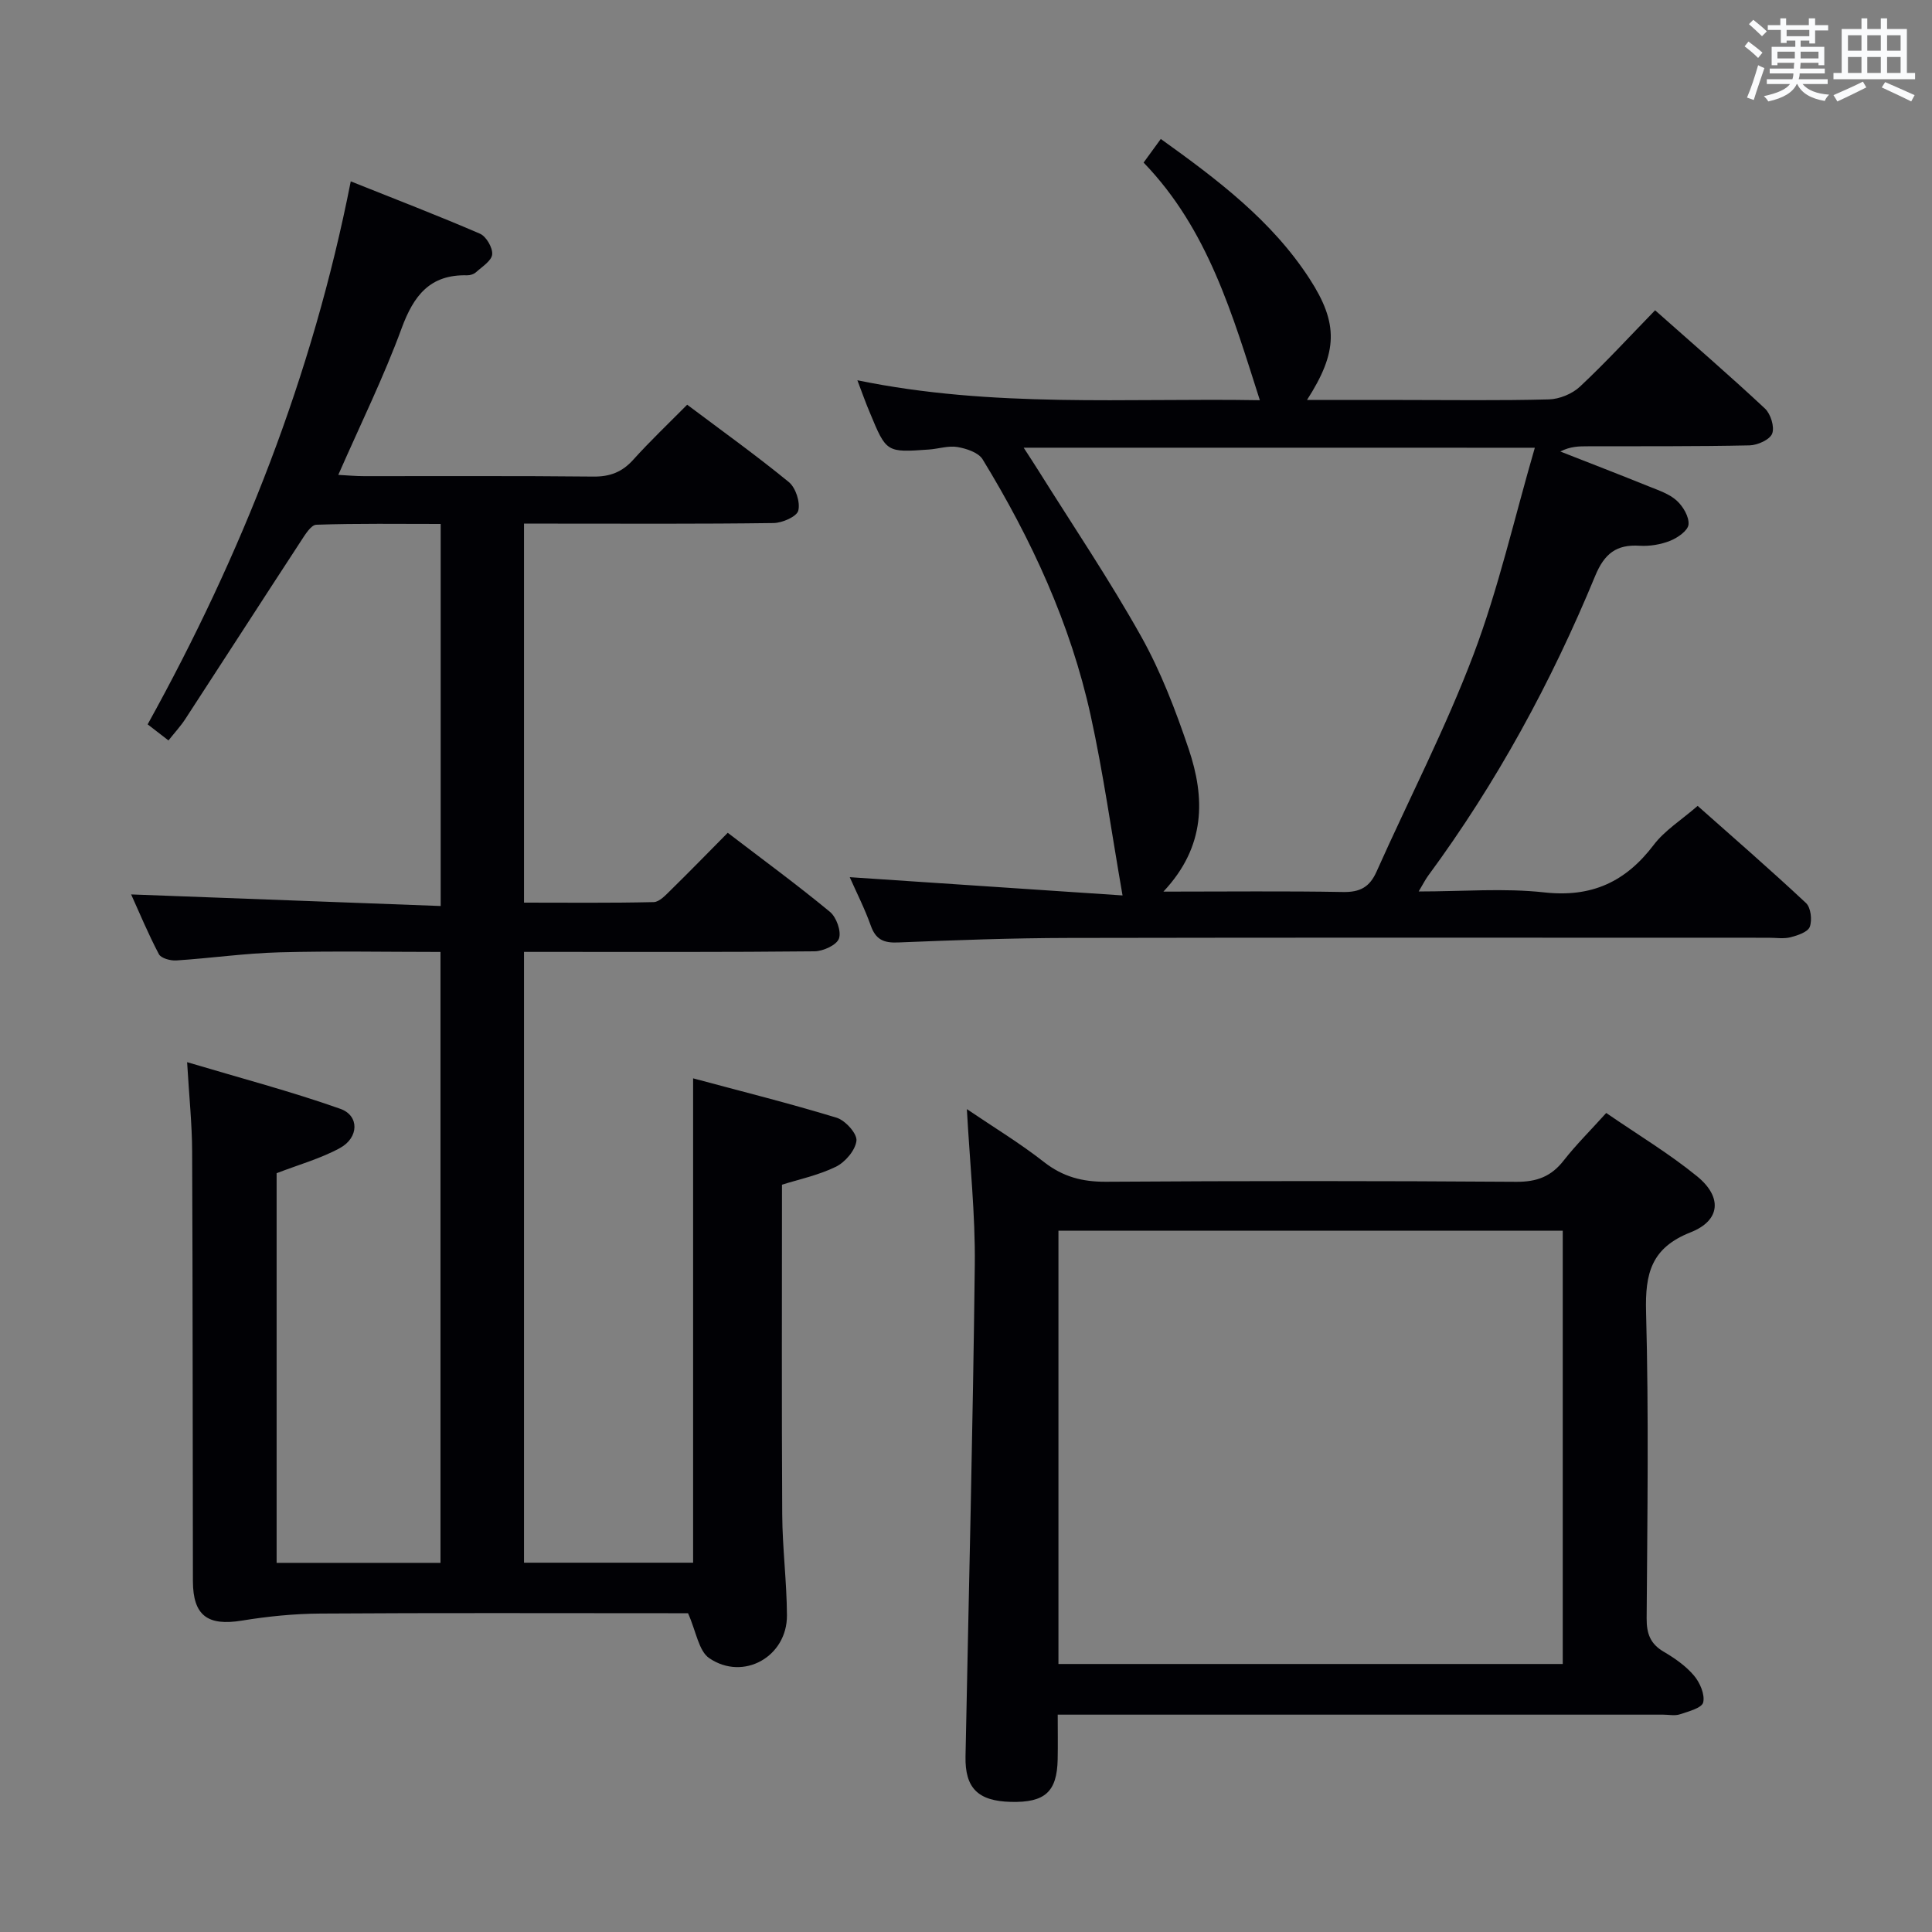 <svg enable-background="new 0 0 400 400" viewBox="0 0 400 400" xmlns="http://www.w3.org/2000/svg"><rect x="0" y="0" width="400" height="400" fill="#808080" stroke="none"/><g fill="#010105"><path d="m161.9 245.28c0 23.01-.08 45.63.05 68.25.04 6.97.94 13.94.98 20.91.05 8.53-8.99 13.68-16.08 8.87-2.2-1.49-2.7-5.5-4.4-9.31-.52 0-2.3 0-4.09 0-23.99 0-47.99-.09-71.98.07-5.44.03-10.93.58-16.31 1.46-7.05 1.15-10.11-1.02-10.13-8.16-.06-29.66-.03-59.32-.16-88.97-.02-5.62-.61-11.23-1.04-18.49 11.12 3.32 21.57 6.07 31.72 9.66 3.97 1.4 3.86 5.98-.08 8.12-4.01 2.19-8.53 3.44-13.11 5.21v80.67h33.93c0-42.03 0-83.93 0-126.48-11.2 0-22.29-.22-33.37.08-7.12.19-14.21 1.22-21.33 1.68-1.21.08-3.16-.45-3.61-1.31-2.22-4.21-4.05-8.63-5.74-12.36 21.3.8 42.5 1.59 64.09 2.4 0-26.78 0-52.53 0-79.1-8.59 0-17.18-.13-25.75.16-1.11.04-2.34 2.08-3.2 3.4-8.01 12.25-15.93 24.56-23.92 36.82-.98 1.5-2.22 2.84-3.49 4.44-1.42-1.1-2.57-1.98-4.31-3.33 19.45-35.13 34.12-72.14 42.05-112.42 9.4 3.76 18.16 7.12 26.76 10.84 1.29.56 2.65 2.91 2.52 4.28-.13 1.34-2.09 2.55-3.36 3.7-.45.4-1.22.65-1.84.63-7.67-.2-11.05 4.18-13.54 10.95-3.71 10.11-8.49 19.82-13.12 30.37 1.88.1 3.6.26 5.31.26 15.83.02 31.66-.08 47.49.09 3.46.04 5.98-.94 8.28-3.5 3.45-3.83 7.2-7.39 11.15-11.38 7.15 5.37 14.27 10.47 21.04 16.01 1.43 1.17 2.4 4.15 1.97 5.91-.3 1.24-3.31 2.56-5.12 2.58-15.16.21-30.32.12-45.49.12-1.96 0-3.92 0-6.18 0v78.47c9 0 17.93.1 26.85-.11 1.2-.03 2.49-1.46 3.52-2.47 3.91-3.83 7.73-7.76 11.81-11.88 7.28 5.57 14.38 10.77 21.15 16.36 1.35 1.11 2.4 4.04 1.88 5.53-.47 1.35-3.27 2.63-5.06 2.65-18.16.19-36.32.12-54.48.12-1.79 0-3.58 0-5.67 0v126.46h35.01c0-33.25 0-66.28 0-100.28 10.04 2.7 19.95 5.17 29.71 8.15 1.8.55 4.27 3.29 4.11 4.76-.22 1.98-2.33 4.45-4.27 5.4-3.67 1.78-7.78 2.64-11.15 3.71z"/><path d="m177.51 78.73c28.06 5.78 55.82 3.65 83.33 4.13-5.64-17.62-10.69-35.36-24.07-49.2 1.23-1.69 2.27-3.12 3.56-4.89 11.71 8.4 22.96 16.86 30.79 28.93 6.04 9.31 5.87 15.16-.52 25.11h19.6c10.16 0 20.33.15 30.48-.12 2.19-.06 4.83-1.14 6.43-2.64 5.31-4.97 10.25-10.35 15.56-15.81 7.93 7.04 15.47 13.54 22.74 20.34 1.19 1.11 2.03 3.81 1.5 5.19-.48 1.26-3.02 2.4-4.68 2.44-11.16.24-22.32.16-33.48.19-1.8 0-3.6 0-5.7 1.08 6.13 2.41 12.28 4.78 18.39 7.25 1.99.8 4.18 1.53 5.71 2.92 1.31 1.19 2.59 3.35 2.44 4.94-.12 1.27-2.24 2.75-3.79 3.37-1.95.78-4.24 1.16-6.33 1.03-4.82-.31-7.3 1.65-9.19 6.21-9.1 22.05-20.44 42.9-34.62 62.14-.55.75-.97 1.6-1.94 3.23 9.16 0 17.67-.73 26 .19 9.82 1.09 16.86-2.18 22.67-9.84 2.27-2.99 5.68-5.11 9.09-8.07 6.98 6.2 14.84 13.01 22.43 20.11 1.01.94 1.3 3.52.79 4.92-.4 1.09-2.51 1.79-3.98 2.17-1.41.36-2.98.1-4.48.1-48.31 0-96.63-.06-144.94.04-11.81.02-23.61.46-35.41.94-2.94.12-4.58-.61-5.6-3.48-1.27-3.57-3.01-6.97-4.36-10.04 18.91 1.27 37.76 2.53 56.48 3.78-2.32-13.3-3.99-25.38-6.6-37.26-4.17-19-12.27-36.49-22.37-53.03-.87-1.42-3.35-2.23-5.21-2.55-1.88-.32-3.92.38-5.9.52-8.8.63-8.82.62-12.21-7.57-.83-1.93-1.54-3.95-2.61-6.77zm34.43 13.96c1.31 2.02 2.21 3.39 3.08 4.78 7.14 11.4 14.69 22.58 21.25 34.31 4.09 7.31 7.14 15.31 9.83 23.28 3.4 10.09 3.6 20.15-5.23 29.54 13.33 0 25.27-.14 37.21.08 3.5.06 5.49-1.02 6.91-4.2 6.69-14.99 14.28-29.63 20.08-44.95 5.17-13.67 8.41-28.08 12.7-42.83-36.01-.01-70.41-.01-105.83-.01z"/><path d="m332.55 230.43c6.59 4.53 13.03 8.4 18.8 13.1 5.27 4.29 4.89 9.16-1.33 11.61-8.17 3.22-9.43 8.53-9.22 16.47.57 21.14.27 42.3.12 63.45-.02 3.19.77 5.3 3.56 6.93 2.28 1.34 4.56 2.93 6.24 4.92 1.23 1.45 2.29 3.9 1.91 5.55-.27 1.16-3.05 1.88-4.82 2.47-1.05.35-2.31.07-3.48.07-39.81 0-79.61 0-119.42 0-1.8 0-3.6 0-5.92 0 0 3.36.05 6.31-.01 9.25-.14 6.75-2.64 8.99-9.72 8.81-6.79-.17-9.49-2.87-9.36-9.42.67-33.93 1.53-67.85 1.92-101.78.12-10.43-1.02-20.87-1.64-32.23 5.56 3.77 11 7.06 15.96 10.95 3.91 3.06 7.94 4.12 12.86 4.09 28.31-.19 56.63-.19 84.94.01 4.26.03 7.25-1.11 9.83-4.44 2.55-3.25 5.52-6.19 8.78-9.81zm-113.41 114.08h104.41c0-30.02 0-59.73 0-89.71-34.93 0-69.6 0-104.41 0z"/></g><path d="m361.2 9.6.8-1c.9.7 1.9 1.4 2.9 2.3l-.9 1.1c-1-1-2-1.8-2.8-2.4zm.5 10.6c.9-2.1 1.6-4.3 2.3-6.7.4.2.8.4 1.3.6-.7 2.1-1.5 4.3-2.2 6.6zm.4-15.2.9-.9c1 .8 2 1.6 2.8 2.4l-1 1c-.9-.9-1.8-1.7-2.7-2.5zm12.5-1.2h1.2v1.4h2.7v1.1h-2.7v2.7h-1.2v-.6h-1.8v1.3h4.9v3.8h-1.2v-.5h-3.7c0 .4-.1.9-.1 1.2h5.1v1h-5.2c0 .5-.1.9-.2 1.2h6v1h-5.2c1.1 1.3 2.9 2 5.5 2.2-.4.4-.7.8-.9 1.3-2.9-.5-4.8-1.6-5.7-3.5h-.1c-.8 1.7-2.7 2.9-5.9 3.6-.2-.4-.6-.8-.9-1.1 2.8-.6 4.6-1.4 5.4-2.5h-4.8v-1h5.3c.1-.3.2-.7.2-1.2h-4.9v-1h5c0-.4 0-.8.1-1.2h-3.5v.5h-1.2v-3.8h4.9v-1.3h-1.8v.5h-1.2v-2.7h-2.7v-1h2.6v-1.4h1.2v1.4h4.7v-1.4zm-6.6 8.3h3.6c0-.4 0-.9 0-1.4h-3.6zm1.9-4.6h4.7v-1.3h-4.7zm6.6 3.2h-3.7v1.4h3.7z" fill="#fafbfc"/><path d="m385.3 3.8h1.3v2.2h2.8v-2.2h1.3v2.2h4.1v9.1h1.7v1.3h-16.9v-1.3h1.7v-9.1h4.1v-2.2zm.4 13.1.7 1.2c-1.8.9-3.8 1.9-6 2.9-.2-.4-.5-.8-.8-1.3 2.3-1 4.3-1.9 6.1-2.8zm-3.1-6.4h2.8v-3.2h-2.8zm0 4.6h2.8v-3.3h-2.8zm4-4.6h2.8v-3.2h-2.8zm0 4.6h2.8v-3.3h-2.8zm3.7 1.9c2.1.9 4.1 1.8 6.1 2.7l-.7 1.3c-2.2-1.1-4.2-2-6.1-2.9zm3.2-9.7h-2.8v3.2h2.8zm-2.8 7.8h2.8v-3.3h-2.8z" fill="#fafbfc"/></svg>